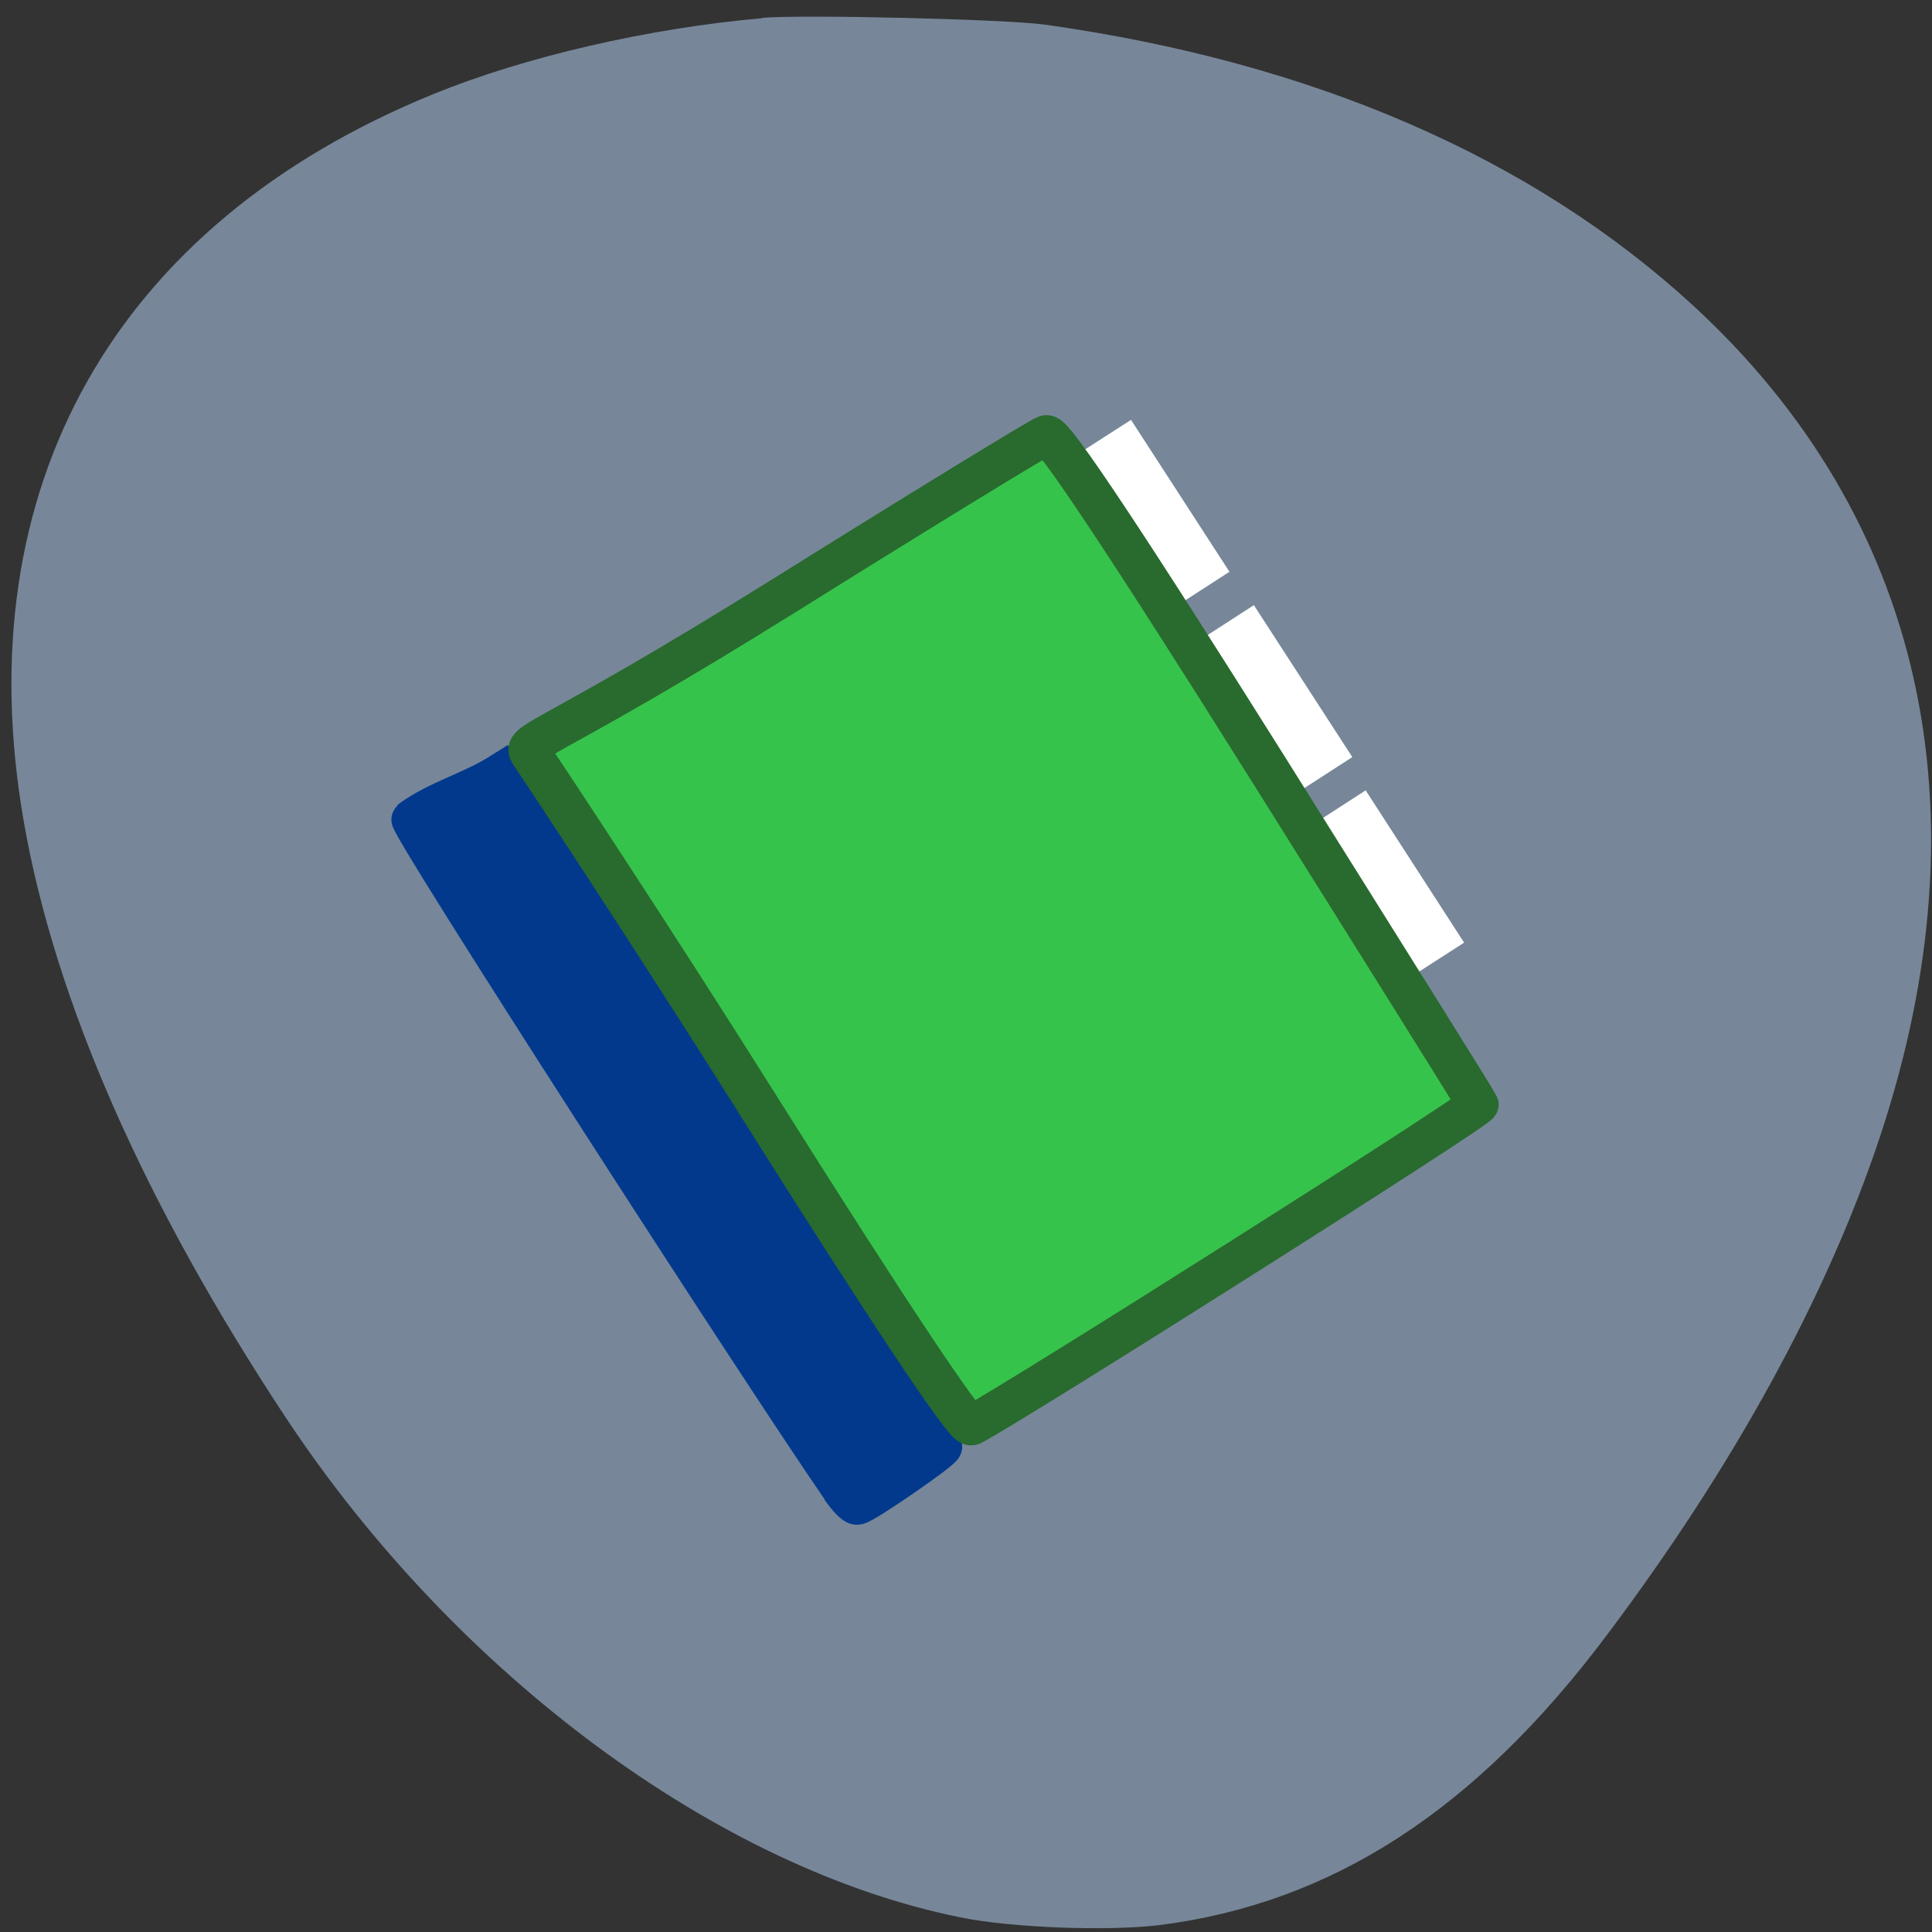 <svg xmlns="http://www.w3.org/2000/svg" viewBox="0 0 22 22"><rect x="0" y="0" width="22" height="22" fill="#333333" stroke="none"/><path d="m 8.68 0.207 c -1.289 0.113 -2.699 0.438 -3.742 0.863 c -3.633 1.48 -5.328 4.484 -4.668 8.281 c 0.355 2.043 1.371 4.352 2.988 6.797 c 1.93 2.914 4.91 5.125 7.672 5.684 c 0.582 0.121 1.684 0.16 2.27 0.09 c 1.969 -0.25 3.605 -1.309 5.105 -3.313 c 1.438 -1.914 2.504 -3.859 3.105 -5.672 c 1.234 -3.727 0.484 -7.05 -2.129 -9.457 c -1.836 -1.687 -4.328 -2.77 -7.379 -3.199 c -0.457 -0.063 -2.75 -0.117 -3.223 -0.078" fill="#778799"/><g fill="#fff"><path d="m 14.203 9.871 l 1.348 -0.871 l 1.121 1.734 l -1.348 0.867"/><path d="m 12.93 7.762 l 1.348 -0.871 l 1.121 1.73 l -1.348 0.871"/><path d="m 11.531 5.648 l 1.348 -0.867 l 1.121 1.73 l -1.348 0.871"/></g><g fill-rule="evenodd" transform="matrix(0.08 0 0 0.076 0.411 1.488)"><path d="m 114.75 203.5 c -11.778 -17.967 -61.856 -99.74 -61.22 -100.36 c 3.845 -2.926 8.517 -4.158 12.702 -6.93 l 27.789 45.17 c 15.282 24.897 29.347 47.48 31.29 50.26 c 1.947 2.823 3.553 5.287 3.553 5.544 c 0.049 0.565 -11.242 8.727 -12.02 8.727 c -0.292 0 -1.265 -1.078 -2.141 -2.413" fill="#03398d" stroke="#03398d" stroke-width="5.926"/><path d="m 102.87 146.16 c -15.963 -26.694 -31.585 -51.44 -32.413 -52.72 c -1.411 -2.207 1.752 -1.283 36.16 -23.87 c 19.662 -12.936 36.403 -23.716 37.18 -23.973 c 0.973 -0.308 11.778 16.837 31.29 49.54 c 16.401 27.515 29.979 50.36 30.13 50.769 c 0.243 0.616 -65.07 44.15 -72.08 48.1 c -0.779 0.462 -11.875 -17.09 -30.27 -47.843" fill="#36c34c" stroke="#296a2e" stroke-width="5.938"/></g></svg>